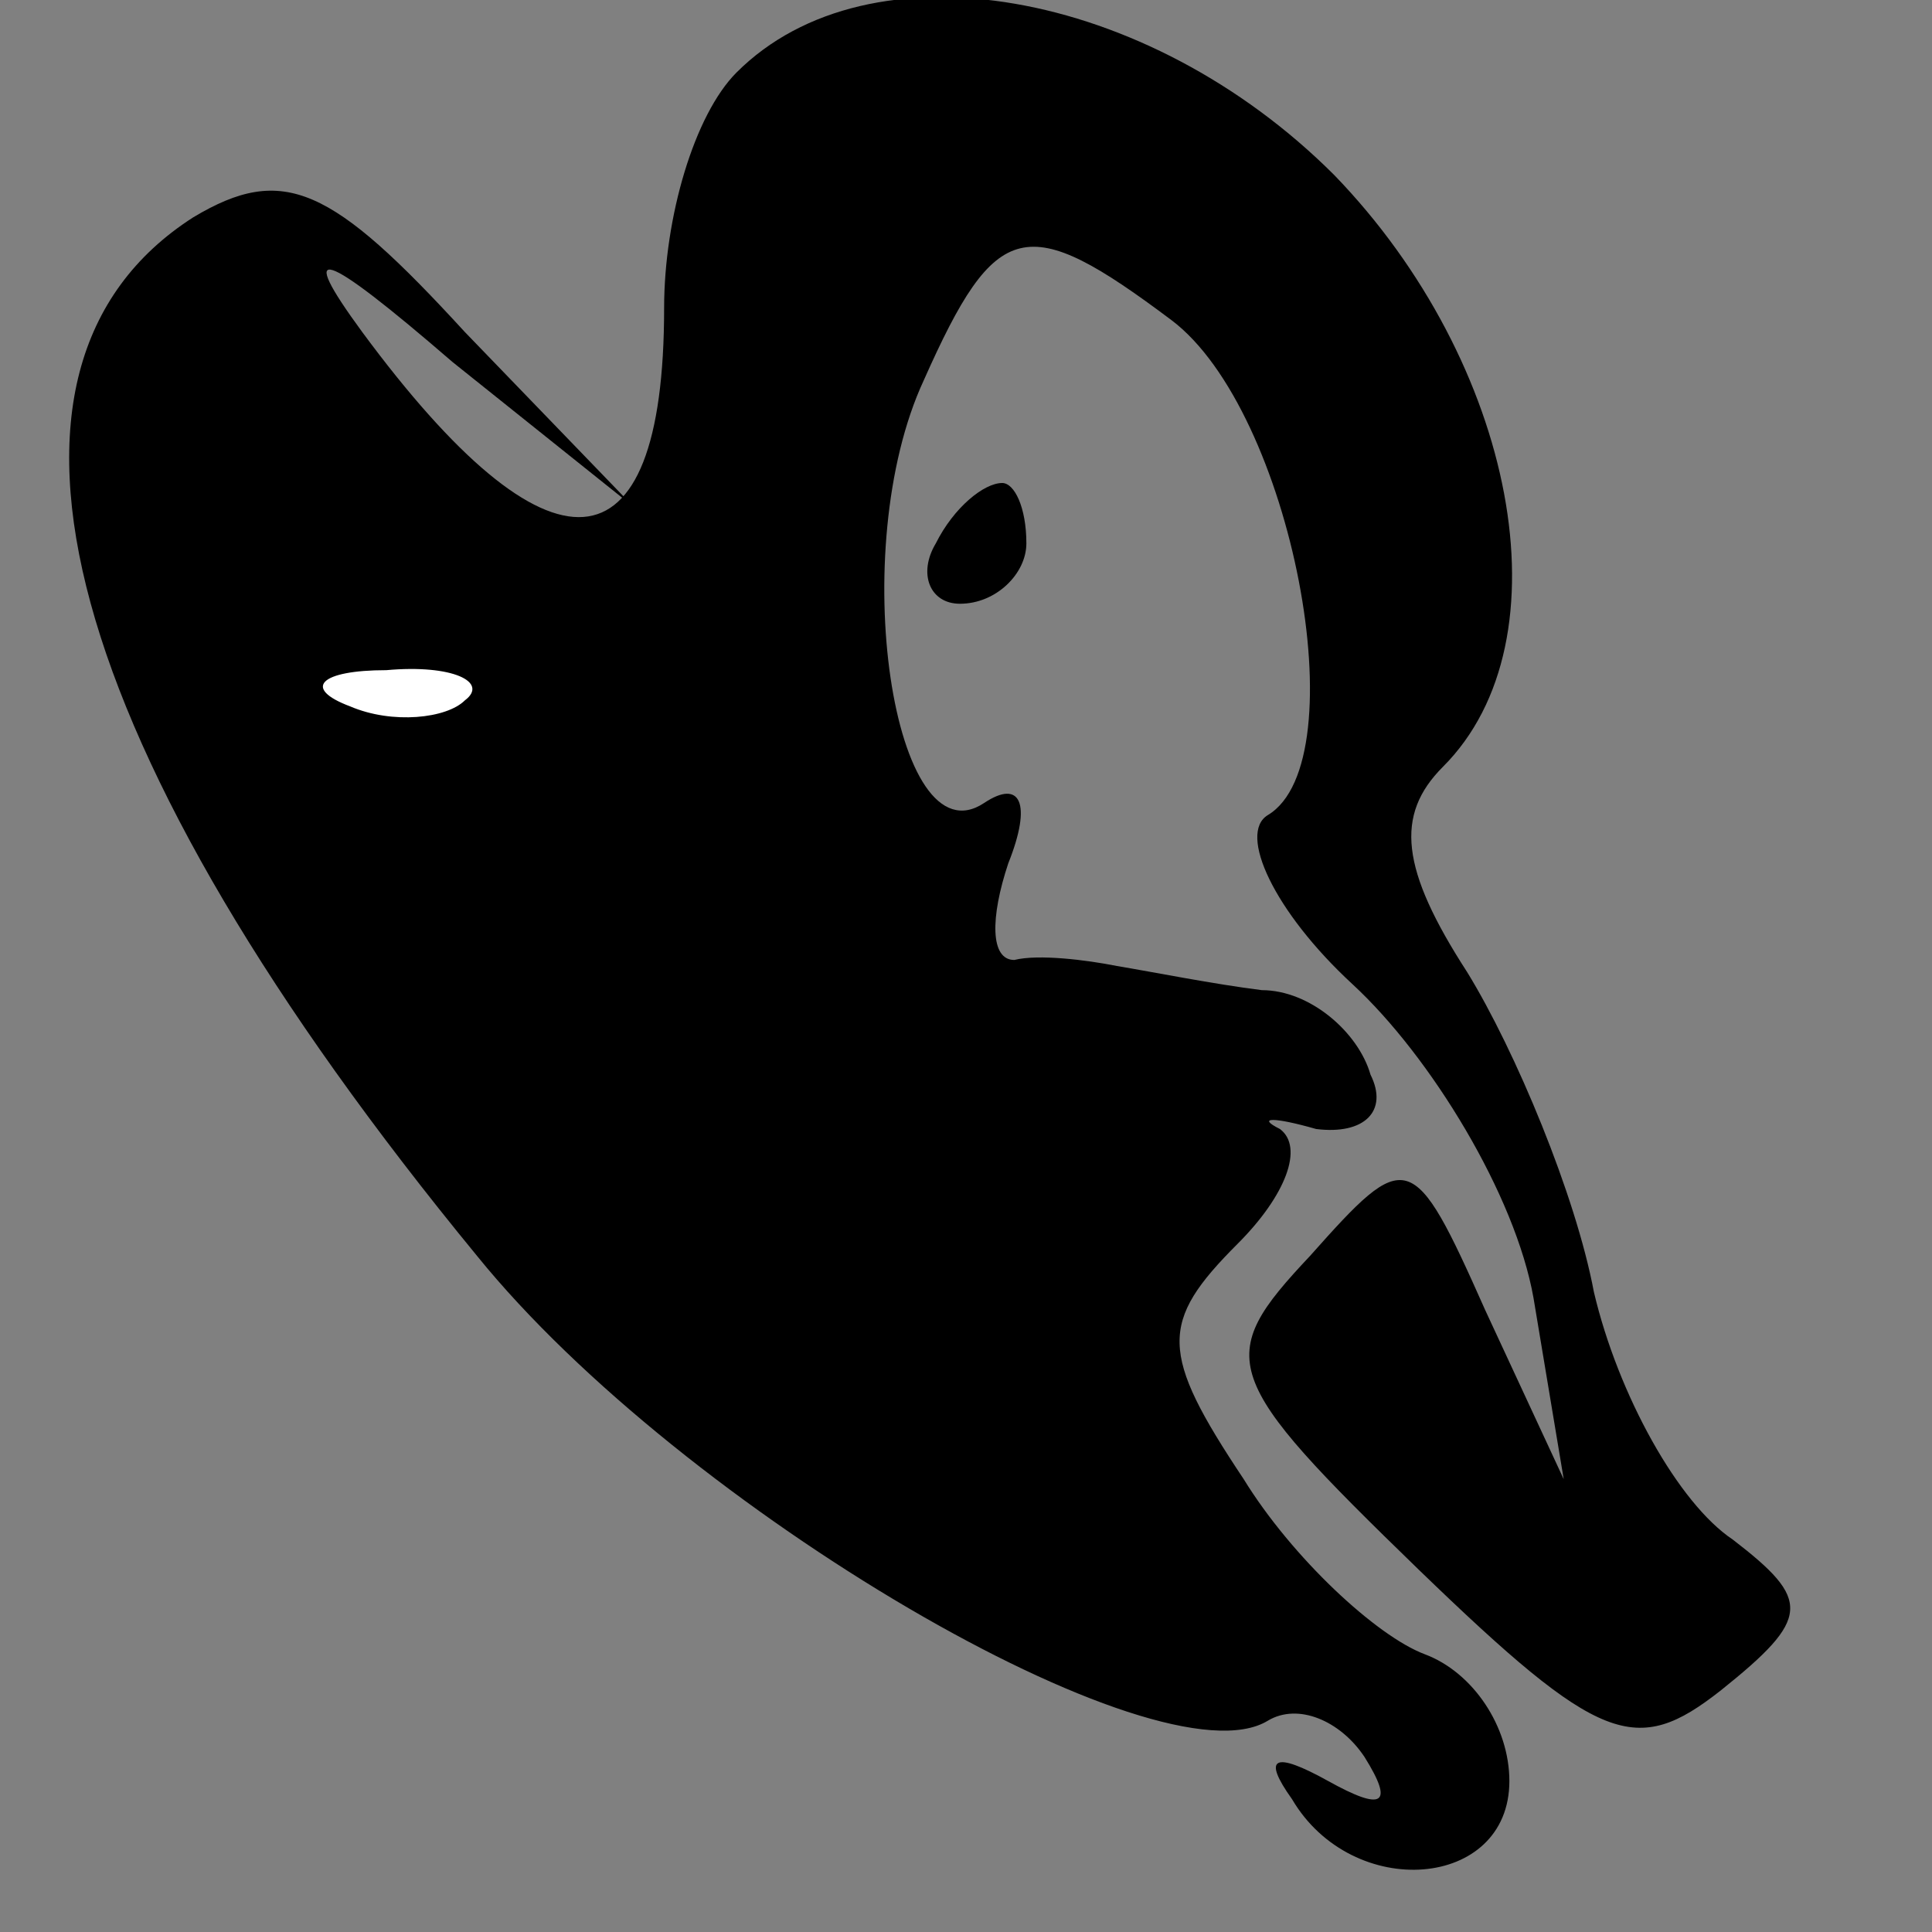 <?xml version="1.0" standalone="no"?>
<!DOCTYPE svg PUBLIC "-//W3C//DTD SVG 20010904//EN"
 "http://www.w3.org/TR/2001/REC-SVG-20010904/DTD/svg10.dtd">
<svg version="1.0" xmlns="http://www.w3.org/2000/svg"
 width="32pt" height="32pt" viewBox="0 0 32 32"
 preserveAspectRatio="xMidYMid meet">
<rect x="0" y="0" width="32" height="32" fill="#808080" stroke="none"/>
<g transform="translate(0,32) scale(0.1,-0.1)"
fill="#000000" stroke="none">
<path fill="#000000" stroke="none" d="M122 308 c-7 -7 -12 -24 -12 -39 0 -45
-19 -46 -50 -4 -11 15 -7 14 15 -5 l30 -24 -28 29 c-22 24 -30 28 -45 19 -39
-25 -22 -88 47 -172 34 -42 113 -88 131 -77 5 3 12 0 16 -6 5 -8 3 -9 -6 -4
-9 5 -11 4 -6 -3 10 -17 36 -15 36 3 0 9 -6 18 -14 21 -8 3 -22 16 -30 29 -14
21 -14 26 -1 39 8 8 11 16 7 19 -4 2 -1 2 6 0 8 -1 12 3 9 9 -2 7 -10 14 -18
14 -8 1 -18 3 -24 4 -5 1 -13 2 -17 1 -4 0 -4 7 -1 16 4 10 2 14 -4 10 -15
-10 -23 42 -10 70 12 27 17 28 41 10 20 -15 31 -73 16 -82 -5 -3 1 -16 14 -28
13 -12 27 -35 30 -52 l5 -30 -13 28 c-12 27 -13 27 -29 9 -16 -17 -15 -20 18
-52 30 -29 36 -31 50 -20 15 12 15 15 2 25 -9 6 -19 24 -23 41 -3 16 -13 40
-21 53 -11 17 -12 26 -4 34 21 21 12 67 -18 98 -31 31 -77 39 -99 17z"/>
<path fill="#ffffff" stroke="none" d="M77 204 c-3 -3 -12 -4 -19 -1 -8 3 -5
6 6 6 11 1 17 -2 13 -5z"/>
<path fill="#000000" stroke="none" d="M155 230 c-3 -5 -1 -10 4 -10 6 0 11 5
11 10 0 6 -2 10 -4 10 -3 0 -8 -4 -11 -10z"/>
</g>
</svg>
